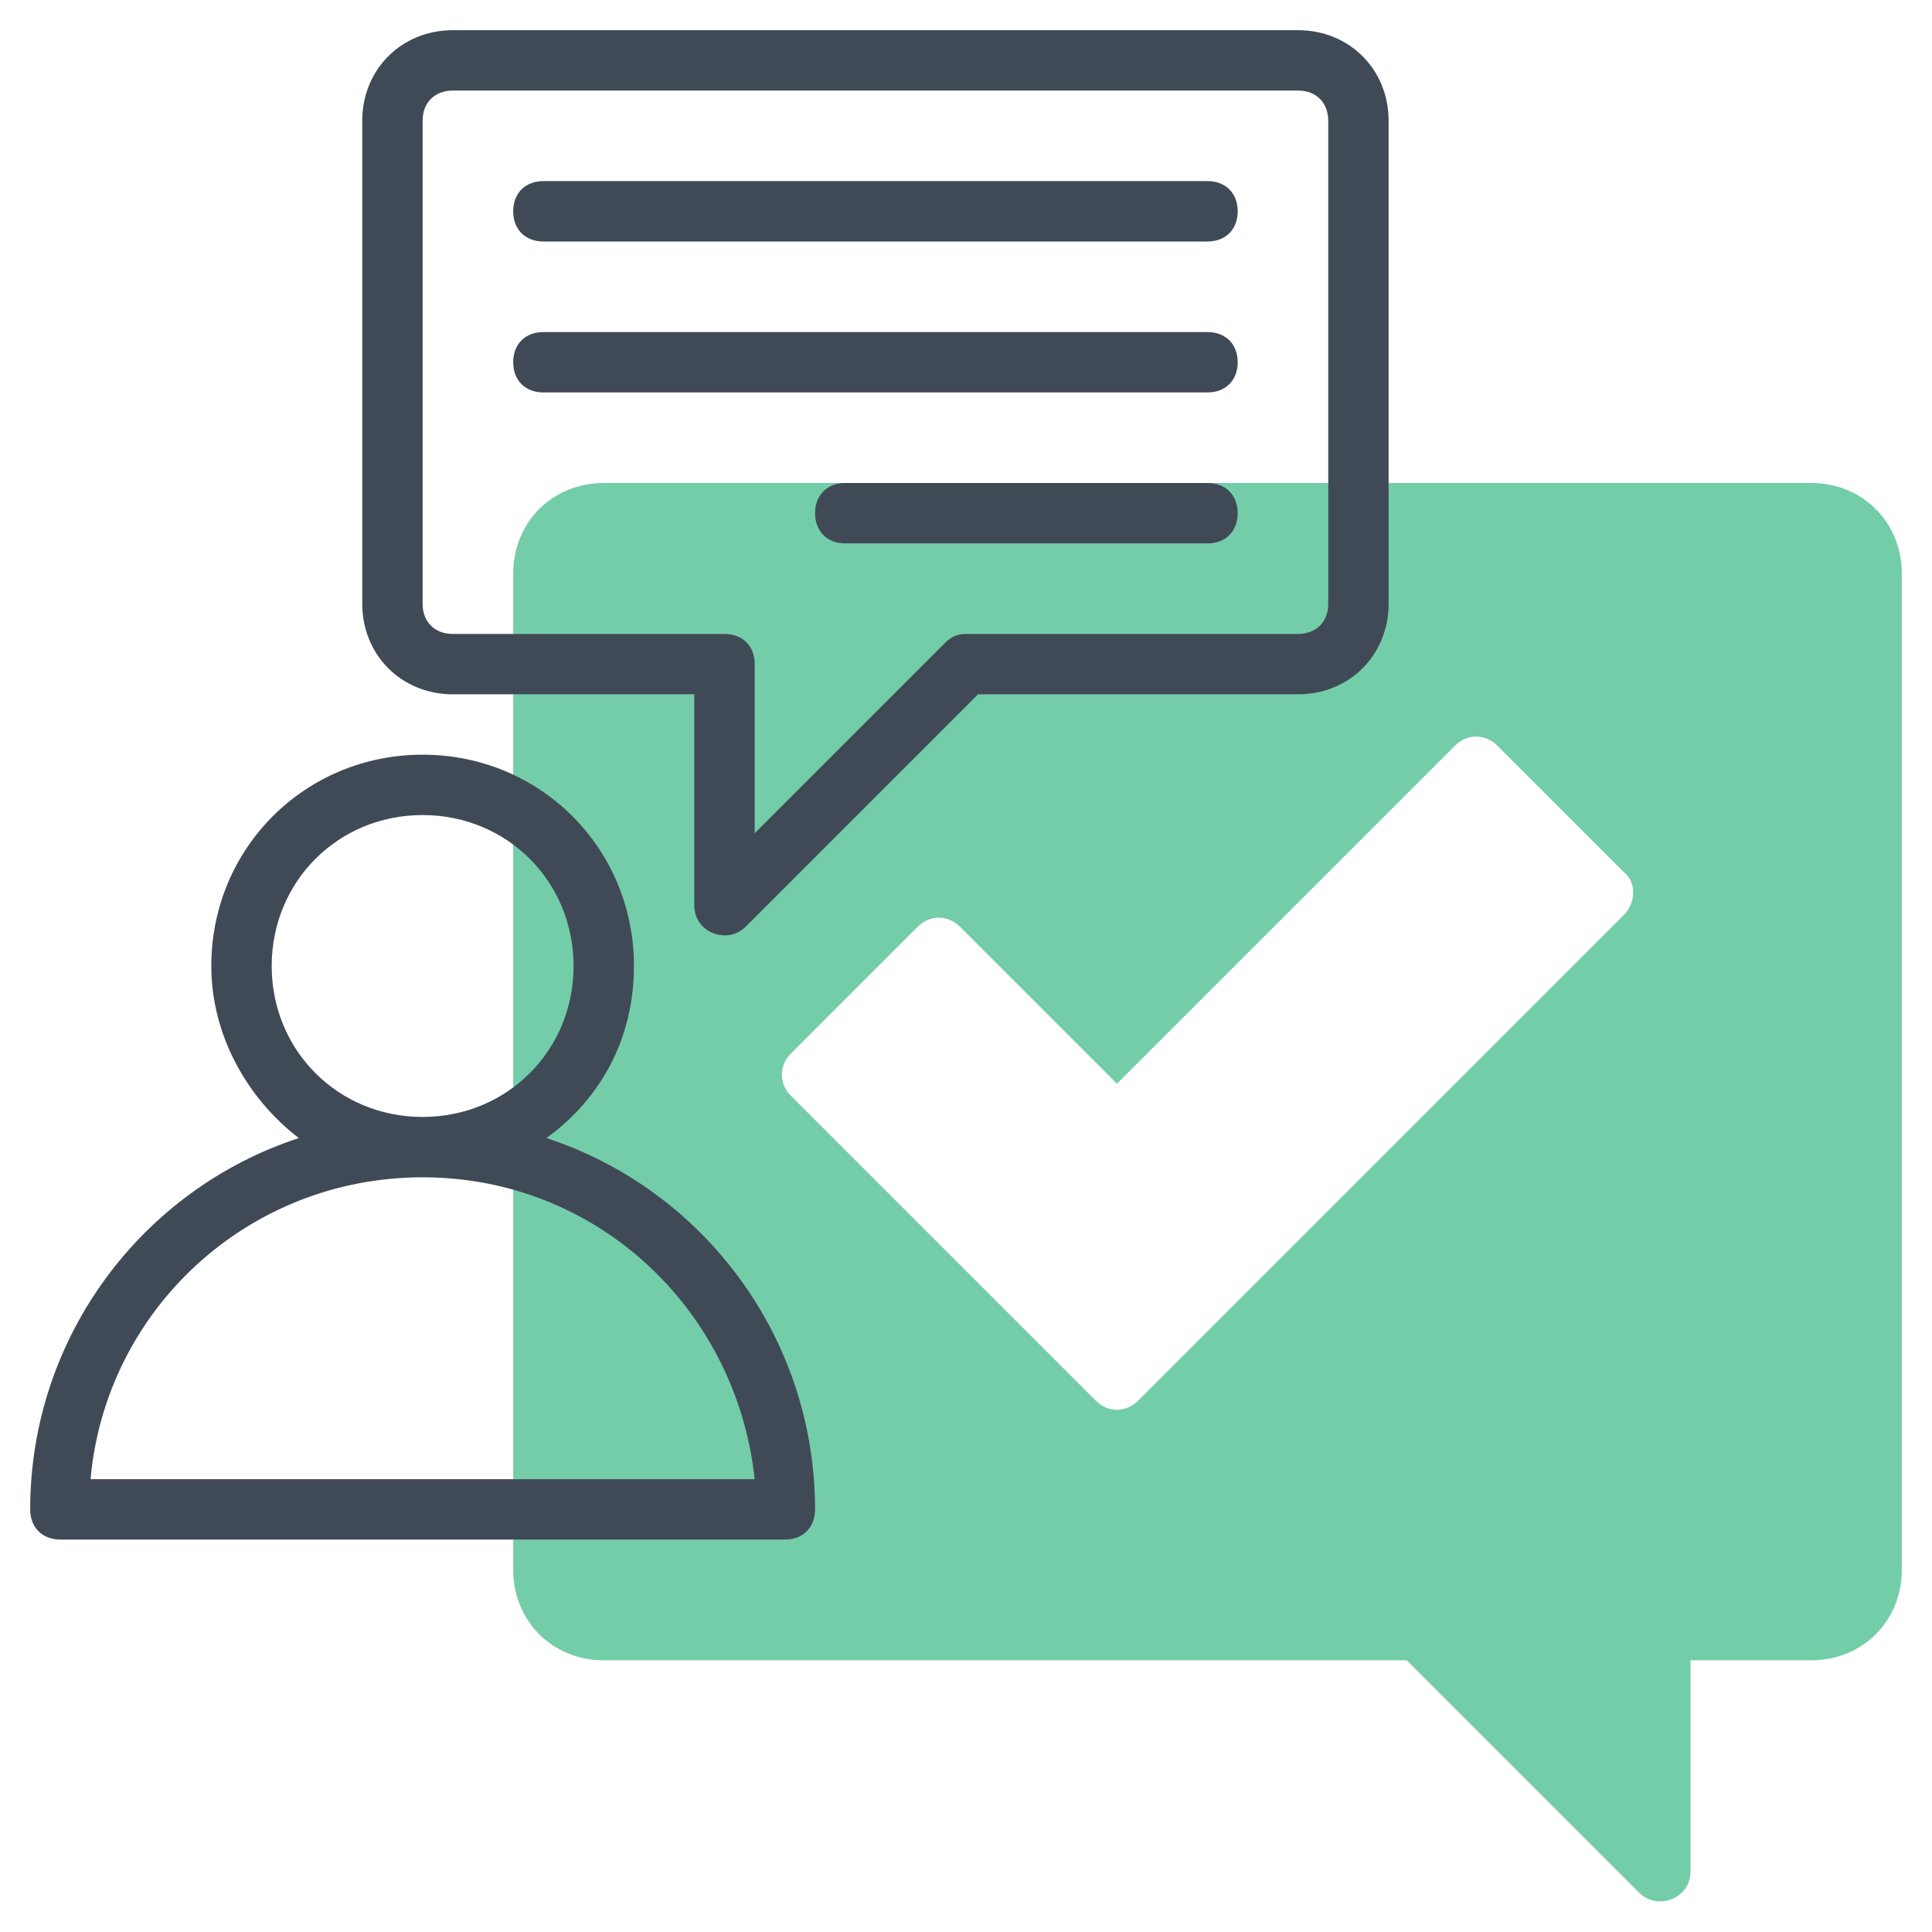 <svg width="102" height="102" viewBox="0 0 102 102" fill="none" xmlns="http://www.w3.org/2000/svg">
<g opacity="0.65">
<path d="M95.625 25.5H31.875C29.166 25.5 27.094 27.572 27.094 30.281V82.875C27.094 85.584 29.166 87.656 31.875 87.656H74.269L86.541 99.928C87.497 100.884 89.25 100.247 89.25 98.812V87.656H95.625C98.334 87.656 100.406 85.584 100.406 82.875V30.281C100.406 27.572 98.334 25.5 95.625 25.5ZM85.744 48.291L60.084 73.95C59.447 74.588 58.491 74.588 57.853 73.95L41.756 57.853C41.119 57.216 41.119 56.259 41.756 55.622L48.45 48.928C49.087 48.291 50.044 48.291 50.681 48.928L58.969 57.216L76.819 39.366C77.456 38.728 78.412 38.728 79.05 39.366L85.744 46.059C86.381 46.538 86.381 47.653 85.744 48.291Z" fill="#2AB27B"/>
</g>
<path d="M68.531 1.594H23.906C21.197 1.594 19.125 3.666 19.125 6.375V31.875C19.125 34.584 21.197 36.656 23.906 36.656H36.656V47.812C36.656 49.247 38.409 49.884 39.366 48.928L51.638 36.656H68.531C71.241 36.656 73.312 34.584 73.312 31.875V6.375C73.312 3.666 71.241 1.594 68.531 1.594ZM70.125 31.875C70.125 32.831 69.487 33.469 68.531 33.469H51C50.522 33.469 50.203 33.628 49.884 33.947L39.844 43.987V35.062C39.844 34.106 39.206 33.469 38.25 33.469H23.906C22.95 33.469 22.312 32.831 22.312 31.875V6.375C22.312 5.419 22.95 4.781 23.906 4.781H68.531C69.487 4.781 70.125 5.419 70.125 6.375V31.875Z" fill="#404A57"/>
<path d="M63.75 9.562H28.688C27.731 9.562 27.094 10.2 27.094 11.156C27.094 12.113 27.731 12.75 28.688 12.75H63.75C64.706 12.75 65.344 12.113 65.344 11.156C65.344 10.2 64.706 9.562 63.75 9.562Z" fill="#404A57"/>
<path d="M63.75 17.531H28.688C27.731 17.531 27.094 18.169 27.094 19.125C27.094 20.081 27.731 20.719 28.688 20.719H63.75C64.706 20.719 65.344 20.081 65.344 19.125C65.344 18.169 64.706 17.531 63.75 17.531Z" fill="#404A57"/>
<path d="M63.75 25.5H44.625C43.669 25.5 43.031 26.137 43.031 27.094C43.031 28.05 43.669 28.688 44.625 28.688H63.75C64.706 28.688 65.344 28.05 65.344 27.094C65.344 26.137 64.706 25.5 63.75 25.5Z" fill="#404A57"/>
<path d="M28.847 60.084C31.716 58.013 33.469 54.825 33.469 51C33.469 44.784 28.528 39.844 22.312 39.844C16.097 39.844 11.156 44.784 11.156 51C11.156 54.666 13.069 58.013 15.778 60.084C7.491 62.794 1.594 70.603 1.594 79.688C1.594 80.644 2.231 81.281 3.188 81.281H41.438C42.394 81.281 43.031 80.644 43.031 79.688C43.031 70.603 37.134 62.794 28.847 60.084ZM14.344 51C14.344 46.538 17.85 43.031 22.312 43.031C26.775 43.031 30.281 46.538 30.281 51C30.281 55.462 26.775 58.969 22.312 58.969C17.85 58.969 14.344 55.462 14.344 51ZM4.781 78.094C5.578 69.169 13.069 62.156 22.312 62.156C31.556 62.156 38.888 69.169 39.844 78.094H4.781Z" fill="#404A57"/>
</svg>
